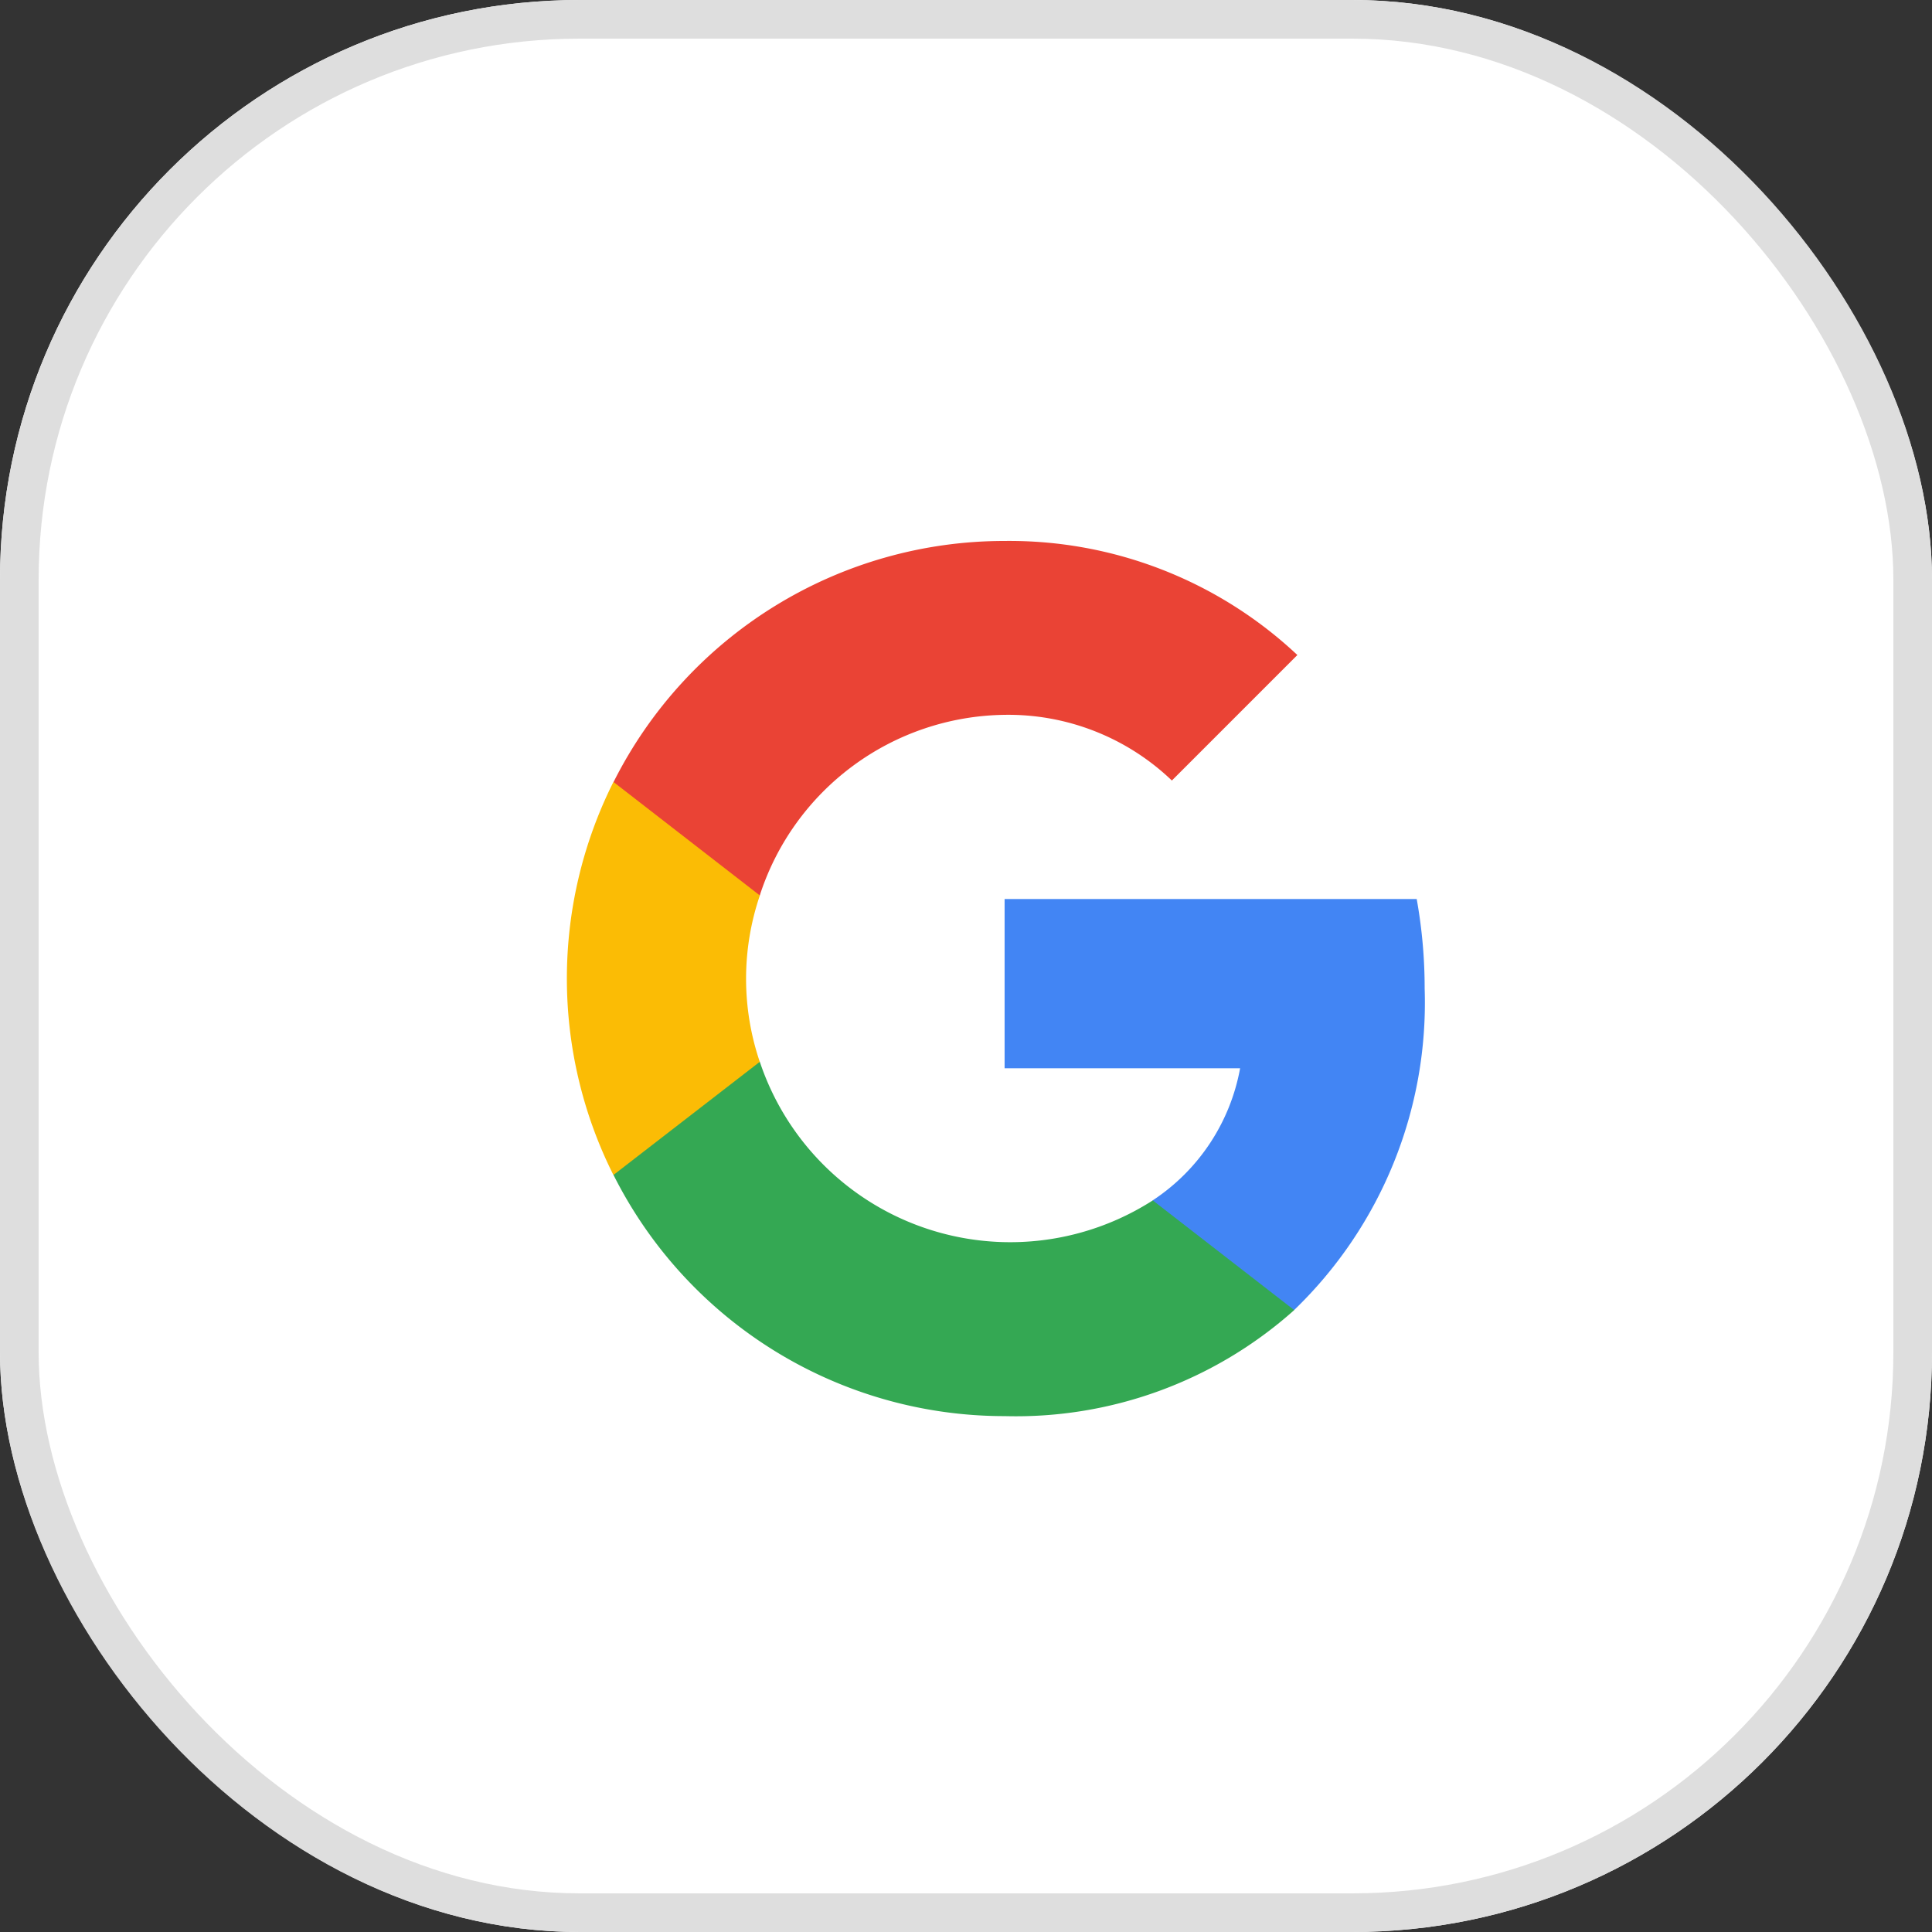 <svg xmlns="http://www.w3.org/2000/svg" width="50" height="50" viewBox="0 0 50 50">
    <rect x="0" y="0" width="50" height="50" fill="#333333" stroke="none"/>
    <g data-name="그룹 3471">
        <g data-name="그룹 3469">
            <g data-name="사각형 27" style="fill:#fff;stroke:#dedede">
                <rect width="50" height="50" rx="15" style="stroke:none"/>
                <rect x=".5" y=".5" width="49" height="49" rx="14.5" style="fill:none"/>
            </g>
            <path d="M19.871 9.68a13.012 13.012 0 0 0-.206-2.316H9v4.38h6.095a5.209 5.209 0 0 1-2.26 3.418V18h3.66a11.044 11.044 0 0 0 3.376-8.32z" transform="translate(16.999 15.902)" style="fill-rule:evenodd;fill:#4285f4"/>
            <path data-name="Shape" d="M11.077 19.883a10.811 10.811 0 0 0 7.495-2.744l-3.66-2.839a6.832 6.832 0 0 1-10.171-3.59H.957v2.934a11.32 11.32 0 0 0 10.12 6.239z" transform="translate(14.922 16.766)" style="fill:#34a853;fill-rule:evenodd"/>
            <path data-name="Shape" d="M4.988 12.2a6.695 6.695 0 0 1 0-4.3V4.958H1.2a11.339 11.339 0 0 0 0 10.171L4.988 12.2z" transform="translate(14.675 15.28)" style="fill:#fbbc05;fill-rule:evenodd"/>
            <path data-name="Shape" d="M11.077 4.5a6.118 6.118 0 0 1 4.329 1.7l3.248-3.248A10.883 10.883 0 0 0 11.077 0 11.32 11.32 0 0 0 .957 6.239l3.784 2.934A6.749 6.749 0 0 1 11.077 4.5z" transform="translate(14.922 14)" style="fill:#ea4335;fill-rule:evenodd"/>
            <path data-name="Shape" d="M0 0h22.649v22.649H0z" style="fill:none;fill-rule:evenodd" transform="translate(14.675 14)"/>
        </g>
    </g>
</svg>
